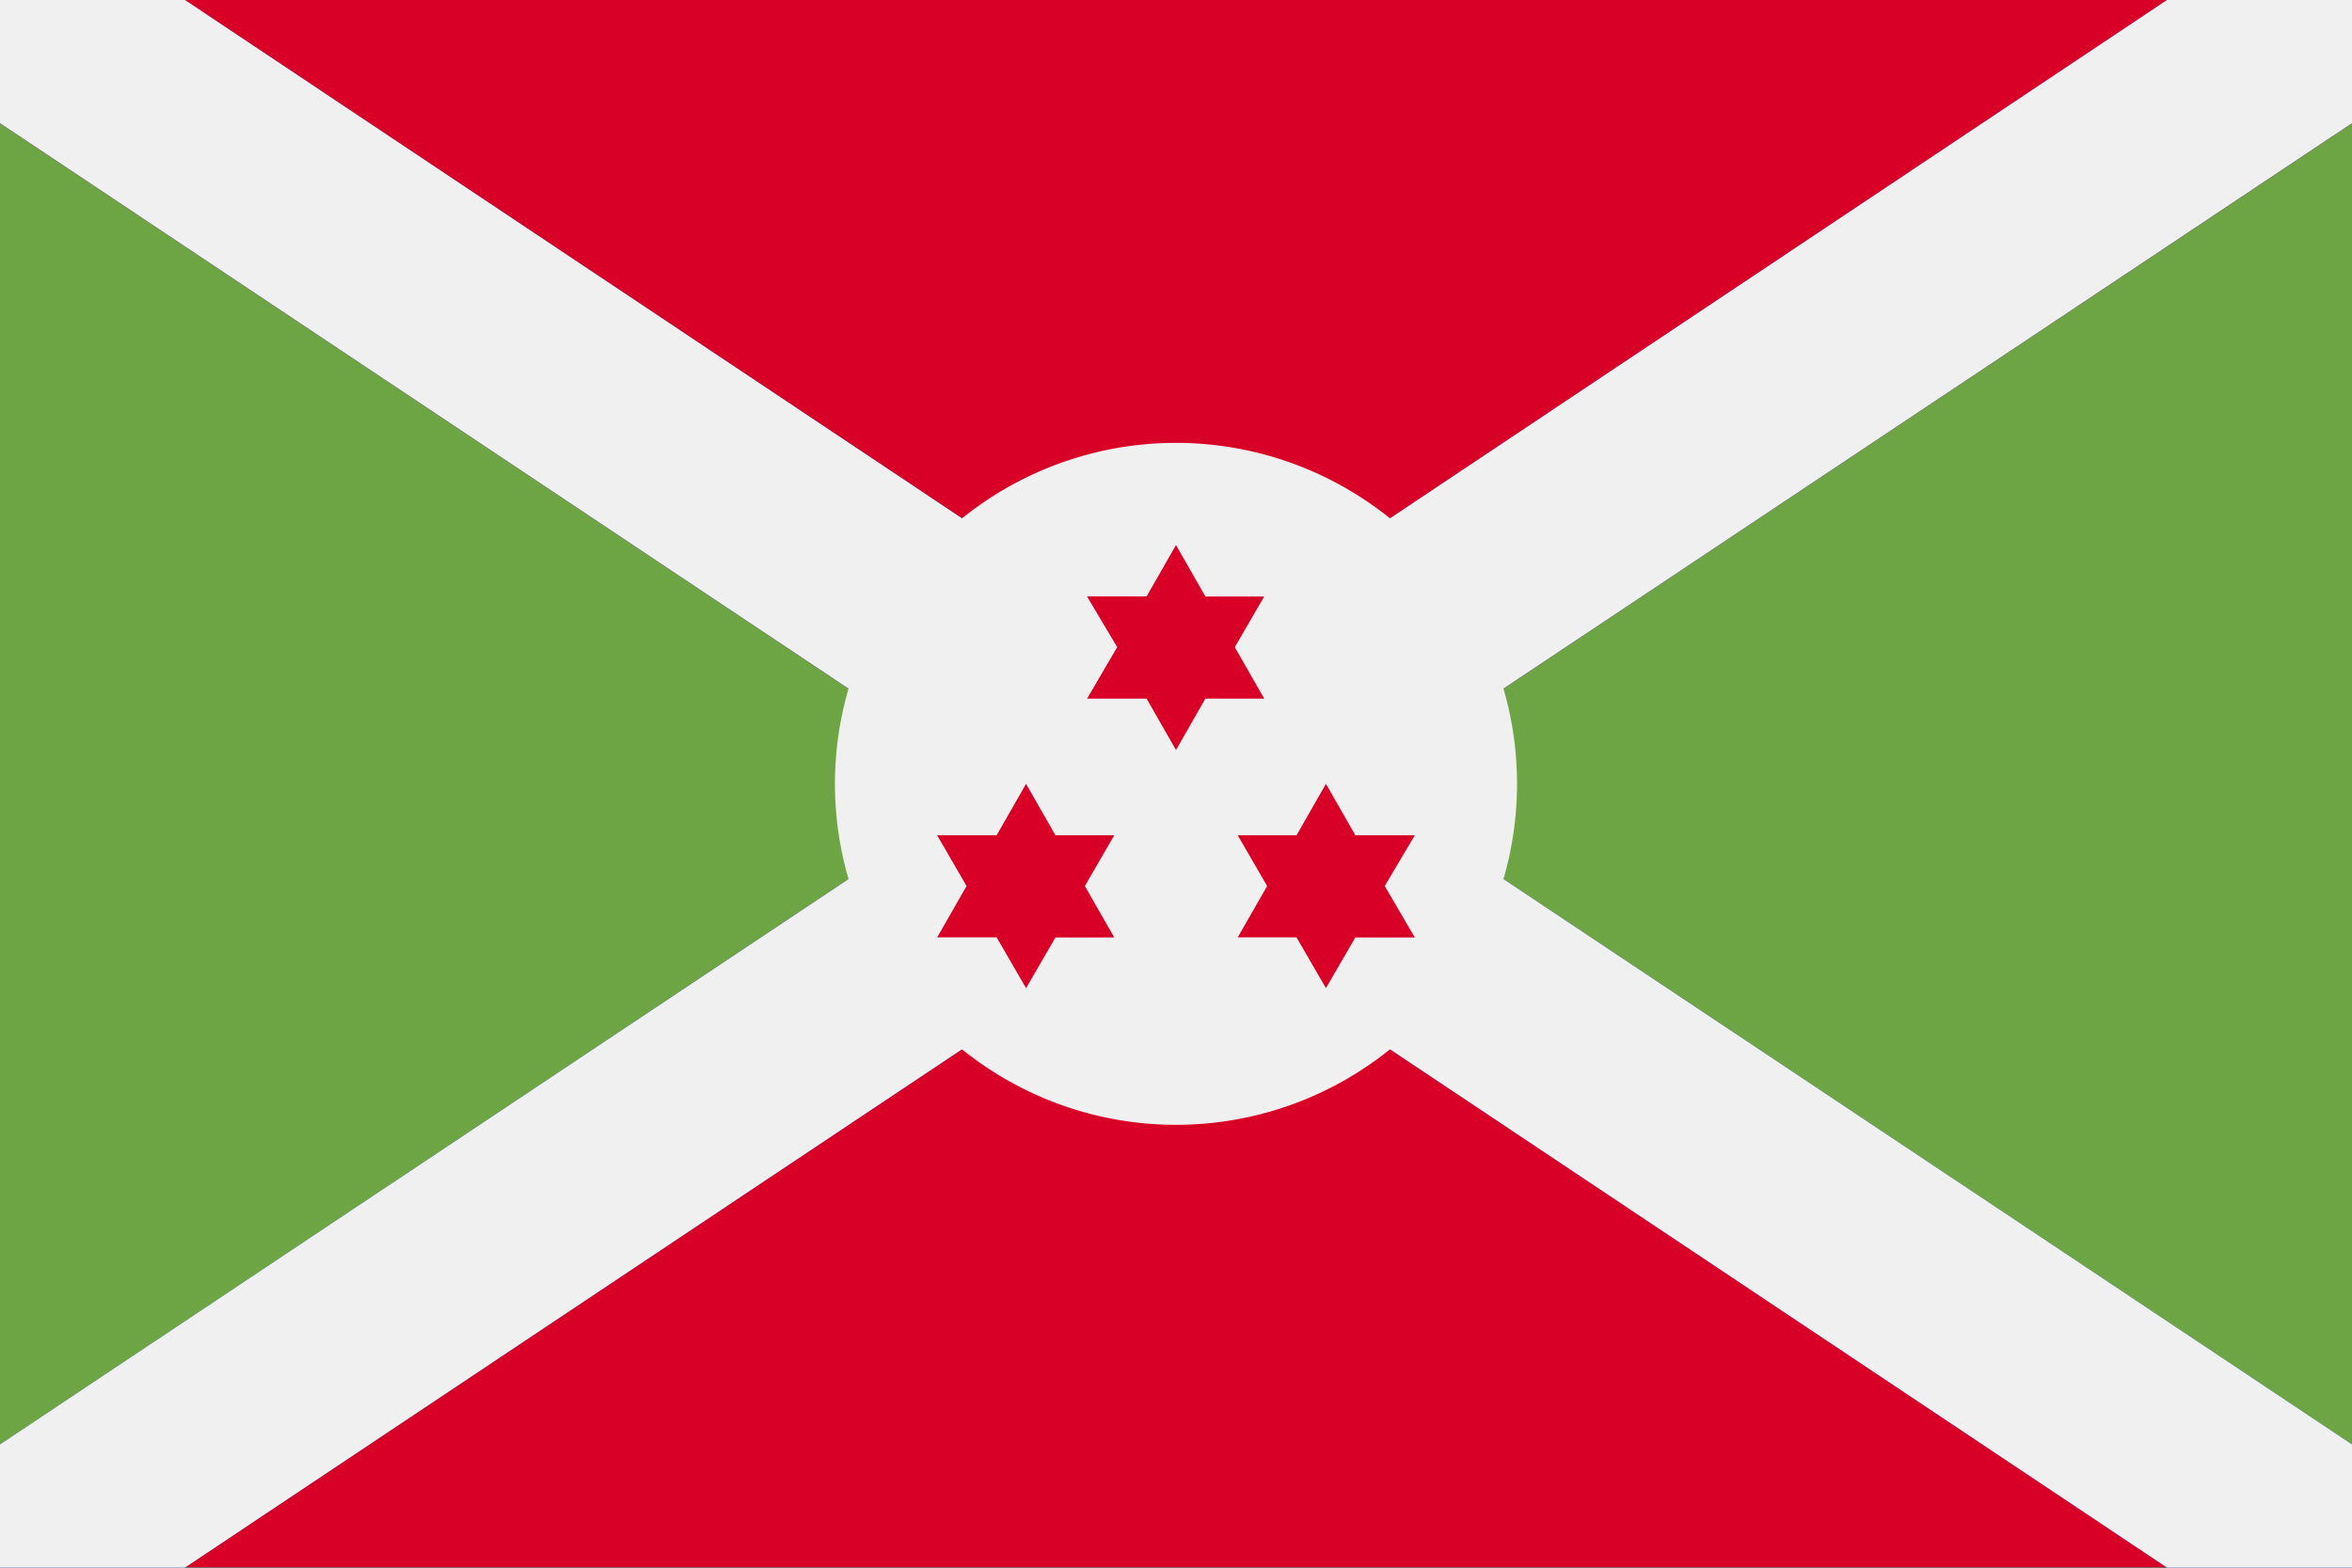 <svg xmlns="http://www.w3.org/2000/svg" width="24" height="16" fill="none" viewBox="0 0 24 16">
  <rect x="0" y="0" width="24" height="16" fill="#333333" stroke="none"/>
  <g clip-path="url(#clip0)">
    <path fill="#D80027" d="M24-.003H0v15.998h24V-.003z"/>
    <path fill="#6DA544" d="M10.117 8L0 14.75V1.258L10.117 8zM24 1.258V14.75L13.883 8 24 1.258z"/>
    <path fill="#0052B4" d="M24 1.257L13.883 8 24 14.742v1.26h-1.883L12 9.252l-10.117 6.75H0v-1.26L10.117 8 0 1.257v-1.26h1.883L12 6.747l10.117-6.75H24v1.26z"/>
    <path fill="#F0F0F0" d="M24 1.257L13.883 8 24 14.742v1.26h-1.883L12 9.252l-10.117 6.75H0v-1.26L10.117 8 0 1.257v-1.26h1.883L12 6.747l10.117-6.75H24v1.26z"/>
    <path fill="#F0F0F0" d="M12 11.48a3.48 3.48 0 100-6.96 3.48 3.48 0 000 6.96z"/>
    <path fill="#D80027" d="M12 5.563l.3.525h.6l-.3.517.3.525h-.6l-.3.525-.3-.525h-.607l.307-.525-.308-.518h.608l.3-.524zM10.47 8l.3.525h.6l-.3.518.3.525h-.6l-.3.517-.3-.518h-.607l.3-.524-.3-.518h.607l.3-.525zm3.06 0l.3.525h.607l-.307.518.307.525h-.607l-.3.517-.3-.518h-.6l.3-.524-.3-.518h.6l.3-.525z"/>
  </g>
  <defs>
    <clipPath id="clip0">
      <path fill="#fff" d="M0 0h24v16H0z"/>
    </clipPath>
  </defs>
</svg>
